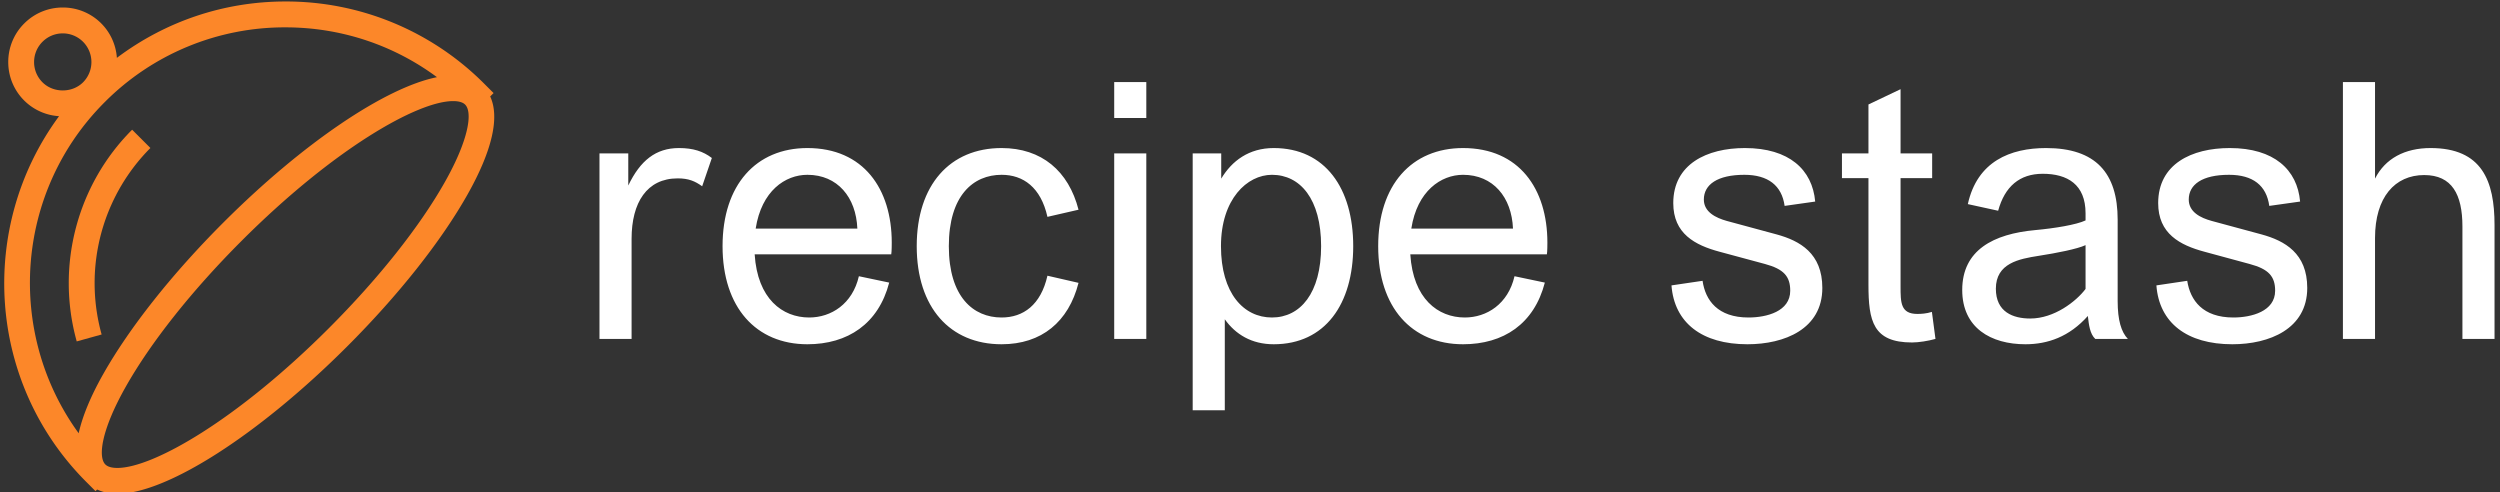 <svg data-v-423bf9ae="" xmlns="http://www.w3.org/2000/svg" viewBox="0 0 457 90" class="iconLeft"><rect x="0" y="0" width="457" height="90" fill="#333333" stroke="none"/><!----><!----><!----><g data-v-423bf9ae="" id="c3358b36-4af8-42a2-9edf-e5ea88529919" fill="#FFFFFF" transform="matrix(4.658,0,0,4.658,105.346,13.043)"><path d="M2.17 10.50L2.17 6.57C2.17 5.15 2.77 4.20 3.98 4.20C4.41 4.20 4.66 4.31 4.94 4.51L5.32 3.40C4.98 3.14 4.59 3.01 4.03 3.01C3.12 3.01 2.51 3.50 2.04 4.48L2.04 3.22L0.91 3.22L0.91 10.50ZM12.36 7.18C12.38 7.08 12.38 6.76 12.38 6.72C12.38 4.61 11.27 3.01 9.07 3.01C7.06 3.01 5.74 4.45 5.74 6.86C5.74 9.27 7.06 10.71 9.07 10.71C10.65 10.71 11.86 9.91 12.28 8.29L11.09 8.04C10.84 9.13 10.00 9.66 9.14 9.66C8.09 9.66 7.11 8.93 7 7.18ZM9.07 4.06C10.25 4.06 10.98 4.94 11.03 6.17L7.04 6.17C7.27 4.69 8.20 4.06 9.07 4.06ZM14.62 6.86C14.62 4.87 15.58 4.06 16.69 4.06C17.54 4.06 18.23 4.55 18.49 5.71L19.71 5.43C19.32 3.91 18.26 3.01 16.69 3.01C14.67 3.01 13.36 4.45 13.36 6.86C13.36 9.27 14.67 10.71 16.69 10.71C18.26 10.71 19.32 9.83 19.71 8.30L18.49 8.02C18.23 9.17 17.54 9.66 16.69 9.66C15.58 9.66 14.62 8.85 14.62 6.86ZM22.37 1.83L22.37 0.42L21.11 0.42L21.11 1.83ZM22.37 10.50L22.37 3.22L21.11 3.22L21.11 10.50ZM25.45 13.30L25.45 9.73C25.87 10.32 26.50 10.71 27.37 10.71C29.39 10.71 30.49 9.13 30.49 6.86C30.49 4.59 29.39 3.01 27.37 3.01C26.40 3.01 25.73 3.51 25.31 4.21L25.31 3.22L24.19 3.22L24.19 13.30ZM25.30 6.86C25.30 5.01 26.33 4.06 27.30 4.06C28.41 4.06 29.23 5.01 29.23 6.86C29.23 8.71 28.41 9.66 27.30 9.66C26.19 9.66 25.30 8.71 25.30 6.86ZM38.09 7.18C38.11 7.08 38.11 6.76 38.11 6.72C38.11 4.61 37.00 3.01 34.80 3.01C32.79 3.01 31.47 4.45 31.47 6.86C31.47 9.27 32.79 10.71 34.80 10.71C36.39 10.71 37.59 9.91 38.01 8.29L36.82 8.04C36.57 9.13 35.73 9.66 34.87 9.66C33.82 9.66 32.84 8.93 32.73 7.18ZM34.80 4.06C35.98 4.06 36.71 4.94 36.76 6.17L32.77 6.17C33.00 4.69 33.94 4.06 34.80 4.06ZM42.98 8.40C43.09 9.87 44.18 10.71 45.96 10.71C47.42 10.71 48.90 10.11 48.90 8.50C48.90 7.14 48.02 6.65 47.11 6.40L45.15 5.87C44.72 5.75 44.25 5.52 44.25 5.03C44.25 4.44 44.79 4.06 45.84 4.06C46.77 4.06 47.31 4.48 47.42 5.28L48.62 5.11C48.51 3.86 47.60 3.01 45.86 3.01C44.37 3.01 43.05 3.64 43.05 5.17C43.05 6.37 43.90 6.82 44.87 7.08L46.65 7.56C47.39 7.76 47.64 8.05 47.64 8.61C47.64 9.42 46.72 9.66 46.00 9.66C44.80 9.66 44.31 8.99 44.20 8.22L42.98 8.40ZM53.20 9.44C52.98 9.51 52.77 9.52 52.63 9.52C51.97 9.52 51.97 9.07 51.97 8.44L51.97 4.19L53.21 4.19L53.21 3.22L51.97 3.22L51.97 0.70L50.71 1.30L50.71 3.22L49.67 3.22L49.67 4.19L50.71 4.19L50.71 8.37C50.71 9.80 50.89 10.64 52.42 10.64C52.68 10.64 53.06 10.58 53.34 10.50ZM59.32 9.60C59.36 9.95 59.40 10.30 59.61 10.50L60.89 10.50C60.63 10.23 60.49 9.76 60.49 9.02L60.49 5.82C60.49 3.99 59.63 3.01 57.68 3.01C56.28 3.01 54.98 3.53 54.61 5.21L55.80 5.47C56.06 4.52 56.64 4.02 57.55 4.02C58.52 4.02 59.23 4.44 59.23 5.57L59.23 5.85C58.87 6.02 58.02 6.16 57.25 6.23C55.62 6.38 54.39 7.01 54.39 8.58C54.39 10.07 55.52 10.71 56.87 10.71C57.74 10.71 58.59 10.42 59.32 9.60ZM59.23 8.54C58.86 9.03 58.00 9.70 57.06 9.70C56.39 9.70 55.71 9.45 55.71 8.53C55.71 7.53 56.62 7.36 57.39 7.24C58.10 7.13 58.91 6.97 59.23 6.82ZM62.01 8.40C62.12 9.87 63.21 10.71 64.99 10.71C66.44 10.71 67.93 10.11 67.93 8.50C67.93 7.14 67.05 6.65 66.14 6.40L64.18 5.87C63.74 5.75 63.28 5.52 63.28 5.03C63.28 4.44 63.81 4.06 64.86 4.06C65.80 4.06 66.33 4.48 66.44 5.28L67.65 5.11C67.54 3.86 66.63 3.01 64.89 3.01C63.39 3.01 62.08 3.64 62.08 5.17C62.08 6.37 62.93 6.82 63.90 7.08L65.67 7.56C66.42 7.76 66.67 8.05 66.67 8.61C66.67 9.42 65.74 9.66 65.03 9.66C63.83 9.66 63.34 8.99 63.22 8.22L62.01 8.40ZM70.59 10.50L70.59 6.54C70.59 4.94 71.37 4.07 72.52 4.07C73.61 4.07 74.02 4.83 74.02 6.09L74.02 10.50L75.28 10.50L75.28 6.03C75.28 4.30 74.79 3.01 72.77 3.01C71.76 3.01 70.99 3.42 70.59 4.21L70.59 0.42L69.33 0.42L69.33 10.50Z"></path></g><!----><g data-v-423bf9ae="" id="b93e36b6-aa38-4d51-9145-a9e313c332d4" transform="matrix(2.363,0,0,2.363,-80.934,-78.374)" stroke="none" fill="#FC8729"><path d="M44.614 46.07a14.66 14.66 0 0 1 1.272-1.454l-.707-.707-.707-.707c-4.268 4.268-5.91 10.543-4.286 16.377l1.927-.536a14.824 14.824 0 0 1 2.501-12.973z"></path><path d="M72.172 40.629l.262-.262-.707-.707a21.632 21.632 0 0 0-15.397-6.378c-4.77 0-9.292 1.545-13.038 4.361a4.18 4.18 0 0 0-4.185-3.895 4.191 4.191 0 0 0-2.982 1.235 4.19 4.19 0 0 0-1.236 2.982 4.187 4.187 0 0 0 3.93 4.19c-6.28 8.516-5.592 20.594 2.113 28.299l.707.707.127-.127c.448.211.965.33 1.565.33 3.816 0 10.96-4.581 17.777-11.397 3.969-3.969 7.275-8.143 9.31-11.754 1.915-3.399 2.499-5.983 1.754-7.584zm-34.634-1.094a2.204 2.204 0 0 1-.65-1.568c0-.592.231-1.149.65-1.568.419-.418.976-.649 1.568-.649s1.149.231 1.568.649a2.221 2.221 0 0 1 0 3.137c-.838.837-2.299.837-3.136-.001zm2.798 27.147c-5.623-7.729-4.958-18.64 2.009-25.607a19.646 19.646 0 0 1 13.984-5.792c4.279 0 8.348 1.355 11.725 3.854-4.001.803-10.393 5.115-16.528 11.25-3.969 3.969-7.275 8.143-9.31 11.754-.978 1.736-1.592 3.249-1.88 4.541zm28.338-19.449c-1.947 3.457-5.137 7.477-8.981 11.321-7.098 7.098-13.604 10.812-16.363 10.812-.438 0-.751-.091-.931-.271-.575-.575-.315-2.645 1.56-5.974 1.947-3.457 5.137-7.477 8.981-11.321 7.098-7.098 13.604-10.812 16.363-10.812.438 0 .751.091.931.271.575.575.316 2.645-1.56 5.974z"></path></g><!----></svg>